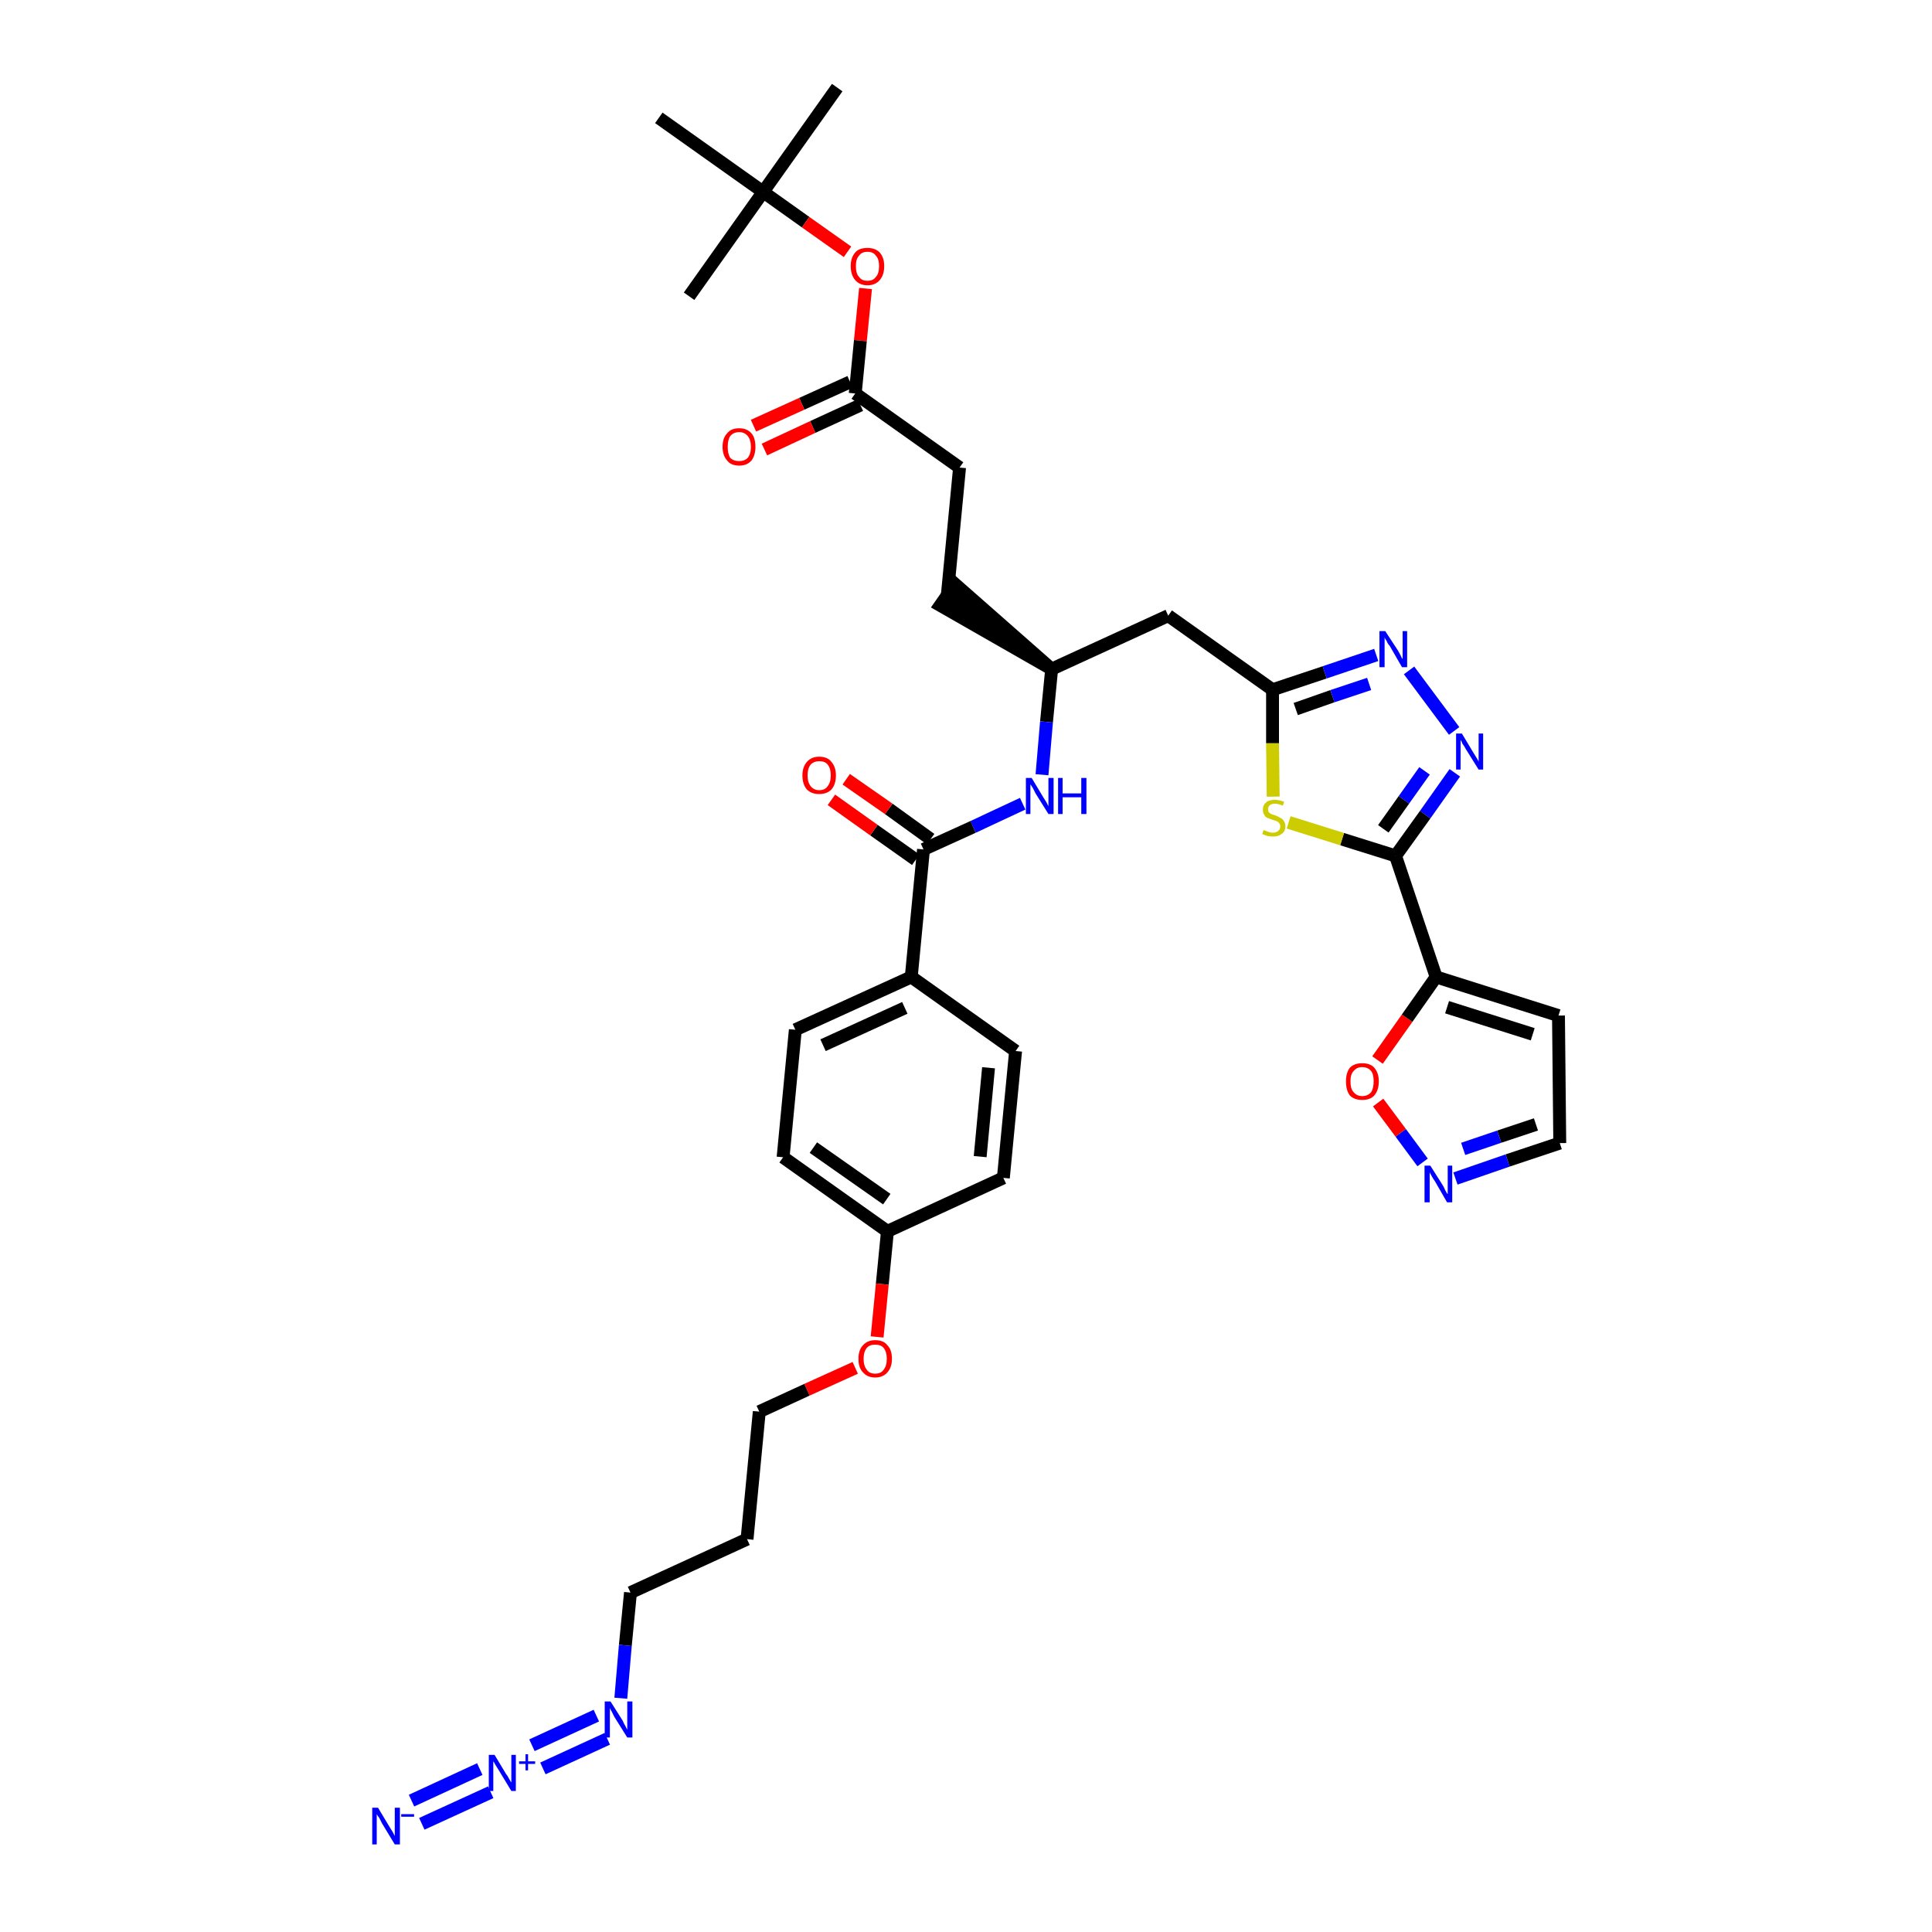 <?xml version='1.0' encoding='iso-8859-1'?>
<svg version='1.1' baseProfile='full'
              xmlns='http://www.w3.org/2000/svg'
                      xmlns:rdkit='http://www.rdkit.org/xml'
                      xmlns:xlink='http://www.w3.org/1999/xlink'
                  xml:space='preserve'
width='300px' height='300px' viewBox='0 0 300 300'>
<!-- END OF HEADER -->
<path class='bond-0 atom-0 atom-1' d='M 130.0,13.6 L 118.5,29.8' style='fill:none;fill-rule:evenodd;stroke:#000000;stroke-width:2.0px;stroke-linecap:butt;stroke-linejoin:miter;stroke-opacity:1' />
<path class='bond-1 atom-1 atom-2' d='M 118.5,29.8 L 107.0,46.0' style='fill:none;fill-rule:evenodd;stroke:#000000;stroke-width:2.0px;stroke-linecap:butt;stroke-linejoin:miter;stroke-opacity:1' />
<path class='bond-2 atom-1 atom-3' d='M 118.5,29.8 L 102.3,18.3' style='fill:none;fill-rule:evenodd;stroke:#000000;stroke-width:2.0px;stroke-linecap:butt;stroke-linejoin:miter;stroke-opacity:1' />
<path class='bond-3 atom-1 atom-4' d='M 118.5,29.8 L 125.1,34.5' style='fill:none;fill-rule:evenodd;stroke:#000000;stroke-width:2.0px;stroke-linecap:butt;stroke-linejoin:miter;stroke-opacity:1' />
<path class='bond-3 atom-1 atom-4' d='M 125.1,34.5 L 131.6,39.1' style='fill:none;fill-rule:evenodd;stroke:#FF0000;stroke-width:2.0px;stroke-linecap:butt;stroke-linejoin:miter;stroke-opacity:1' />
<path class='bond-4 atom-4 atom-5' d='M 134.4,44.8 L 133.6,52.9' style='fill:none;fill-rule:evenodd;stroke:#FF0000;stroke-width:2.0px;stroke-linecap:butt;stroke-linejoin:miter;stroke-opacity:1' />
<path class='bond-4 atom-4 atom-5' d='M 133.6,52.9 L 132.8,61.1' style='fill:none;fill-rule:evenodd;stroke:#000000;stroke-width:2.0px;stroke-linecap:butt;stroke-linejoin:miter;stroke-opacity:1' />
<path class='bond-5 atom-5 atom-6' d='M 132.0,59.3 L 124.5,62.7' style='fill:none;fill-rule:evenodd;stroke:#000000;stroke-width:2.0px;stroke-linecap:butt;stroke-linejoin:miter;stroke-opacity:1' />
<path class='bond-5 atom-5 atom-6' d='M 124.5,62.7 L 117.0,66.1' style='fill:none;fill-rule:evenodd;stroke:#FF0000;stroke-width:2.0px;stroke-linecap:butt;stroke-linejoin:miter;stroke-opacity:1' />
<path class='bond-5 atom-5 atom-6' d='M 133.6,62.9 L 126.2,66.3' style='fill:none;fill-rule:evenodd;stroke:#000000;stroke-width:2.0px;stroke-linecap:butt;stroke-linejoin:miter;stroke-opacity:1' />
<path class='bond-5 atom-5 atom-6' d='M 126.2,66.3 L 118.7,69.8' style='fill:none;fill-rule:evenodd;stroke:#FF0000;stroke-width:2.0px;stroke-linecap:butt;stroke-linejoin:miter;stroke-opacity:1' />
<path class='bond-6 atom-5 atom-7' d='M 132.8,61.1 L 149.0,72.6' style='fill:none;fill-rule:evenodd;stroke:#000000;stroke-width:2.0px;stroke-linecap:butt;stroke-linejoin:miter;stroke-opacity:1' />
<path class='bond-7 atom-7 atom-8' d='M 149.0,72.6 L 147.1,92.4' style='fill:none;fill-rule:evenodd;stroke:#000000;stroke-width:2.0px;stroke-linecap:butt;stroke-linejoin:miter;stroke-opacity:1' />
<path class='bond-8 atom-9 atom-8' d='M 163.3,103.9 L 148.3,90.7 L 146.0,94.0 Z' style='fill:#000000;fill-rule:evenodd;fill-opacity:1;stroke:#000000;stroke-width:2.0px;stroke-linecap:butt;stroke-linejoin:miter;stroke-opacity:1;' />
<path class='bond-9 atom-9 atom-10' d='M 163.3,103.9 L 181.4,95.6' style='fill:none;fill-rule:evenodd;stroke:#000000;stroke-width:2.0px;stroke-linecap:butt;stroke-linejoin:miter;stroke-opacity:1' />
<path class='bond-20 atom-9 atom-21' d='M 163.3,103.9 L 162.5,112.1' style='fill:none;fill-rule:evenodd;stroke:#000000;stroke-width:2.0px;stroke-linecap:butt;stroke-linejoin:miter;stroke-opacity:1' />
<path class='bond-20 atom-9 atom-21' d='M 162.5,112.1 L 161.8,120.3' style='fill:none;fill-rule:evenodd;stroke:#0000FF;stroke-width:2.0px;stroke-linecap:butt;stroke-linejoin:miter;stroke-opacity:1' />
<path class='bond-10 atom-10 atom-11' d='M 181.4,95.6 L 197.6,107.1' style='fill:none;fill-rule:evenodd;stroke:#000000;stroke-width:2.0px;stroke-linecap:butt;stroke-linejoin:miter;stroke-opacity:1' />
<path class='bond-11 atom-11 atom-12' d='M 197.6,107.1 L 205.7,104.4' style='fill:none;fill-rule:evenodd;stroke:#000000;stroke-width:2.0px;stroke-linecap:butt;stroke-linejoin:miter;stroke-opacity:1' />
<path class='bond-11 atom-11 atom-12' d='M 205.7,104.4 L 213.7,101.7' style='fill:none;fill-rule:evenodd;stroke:#0000FF;stroke-width:2.0px;stroke-linecap:butt;stroke-linejoin:miter;stroke-opacity:1' />
<path class='bond-11 atom-11 atom-12' d='M 201.2,110.1 L 206.9,108.1' style='fill:none;fill-rule:evenodd;stroke:#000000;stroke-width:2.0px;stroke-linecap:butt;stroke-linejoin:miter;stroke-opacity:1' />
<path class='bond-11 atom-11 atom-12' d='M 206.9,108.1 L 212.6,106.2' style='fill:none;fill-rule:evenodd;stroke:#0000FF;stroke-width:2.0px;stroke-linecap:butt;stroke-linejoin:miter;stroke-opacity:1' />
<path class='bond-36 atom-20 atom-11' d='M 197.7,123.7 L 197.6,115.4' style='fill:none;fill-rule:evenodd;stroke:#CCCC00;stroke-width:2.0px;stroke-linecap:butt;stroke-linejoin:miter;stroke-opacity:1' />
<path class='bond-36 atom-20 atom-11' d='M 197.6,115.4 L 197.6,107.1' style='fill:none;fill-rule:evenodd;stroke:#000000;stroke-width:2.0px;stroke-linecap:butt;stroke-linejoin:miter;stroke-opacity:1' />
<path class='bond-12 atom-12 atom-13' d='M 218.8,104.1 L 225.8,113.5' style='fill:none;fill-rule:evenodd;stroke:#0000FF;stroke-width:2.0px;stroke-linecap:butt;stroke-linejoin:miter;stroke-opacity:1' />
<path class='bond-13 atom-13 atom-14' d='M 225.9,120.0 L 221.3,126.5' style='fill:none;fill-rule:evenodd;stroke:#0000FF;stroke-width:2.0px;stroke-linecap:butt;stroke-linejoin:miter;stroke-opacity:1' />
<path class='bond-13 atom-13 atom-14' d='M 221.3,126.5 L 216.7,132.9' style='fill:none;fill-rule:evenodd;stroke:#000000;stroke-width:2.0px;stroke-linecap:butt;stroke-linejoin:miter;stroke-opacity:1' />
<path class='bond-13 atom-13 atom-14' d='M 221.2,119.7 L 218.0,124.2' style='fill:none;fill-rule:evenodd;stroke:#0000FF;stroke-width:2.0px;stroke-linecap:butt;stroke-linejoin:miter;stroke-opacity:1' />
<path class='bond-13 atom-13 atom-14' d='M 218.0,124.2 L 214.8,128.7' style='fill:none;fill-rule:evenodd;stroke:#000000;stroke-width:2.0px;stroke-linecap:butt;stroke-linejoin:miter;stroke-opacity:1' />
<path class='bond-14 atom-14 atom-15' d='M 216.7,132.9 L 223.0,151.7' style='fill:none;fill-rule:evenodd;stroke:#000000;stroke-width:2.0px;stroke-linecap:butt;stroke-linejoin:miter;stroke-opacity:1' />
<path class='bond-19 atom-14 atom-20' d='M 216.7,132.9 L 208.4,130.3' style='fill:none;fill-rule:evenodd;stroke:#000000;stroke-width:2.0px;stroke-linecap:butt;stroke-linejoin:miter;stroke-opacity:1' />
<path class='bond-19 atom-14 atom-20' d='M 208.4,130.3 L 200.1,127.7' style='fill:none;fill-rule:evenodd;stroke:#CCCC00;stroke-width:2.0px;stroke-linecap:butt;stroke-linejoin:miter;stroke-opacity:1' />
<path class='bond-15 atom-15 atom-16' d='M 223.0,151.7 L 242.0,157.7' style='fill:none;fill-rule:evenodd;stroke:#000000;stroke-width:2.0px;stroke-linecap:butt;stroke-linejoin:miter;stroke-opacity:1' />
<path class='bond-15 atom-15 atom-16' d='M 224.7,156.4 L 238.0,160.6' style='fill:none;fill-rule:evenodd;stroke:#000000;stroke-width:2.0px;stroke-linecap:butt;stroke-linejoin:miter;stroke-opacity:1' />
<path class='bond-38 atom-19 atom-15' d='M 213.9,164.6 L 218.5,158.1' style='fill:none;fill-rule:evenodd;stroke:#FF0000;stroke-width:2.0px;stroke-linecap:butt;stroke-linejoin:miter;stroke-opacity:1' />
<path class='bond-38 atom-19 atom-15' d='M 218.5,158.1 L 223.0,151.7' style='fill:none;fill-rule:evenodd;stroke:#000000;stroke-width:2.0px;stroke-linecap:butt;stroke-linejoin:miter;stroke-opacity:1' />
<path class='bond-16 atom-16 atom-17' d='M 242.0,157.7 L 242.2,177.5' style='fill:none;fill-rule:evenodd;stroke:#000000;stroke-width:2.0px;stroke-linecap:butt;stroke-linejoin:miter;stroke-opacity:1' />
<path class='bond-17 atom-17 atom-18' d='M 242.2,177.5 L 234.1,180.2' style='fill:none;fill-rule:evenodd;stroke:#000000;stroke-width:2.0px;stroke-linecap:butt;stroke-linejoin:miter;stroke-opacity:1' />
<path class='bond-17 atom-17 atom-18' d='M 234.1,180.2 L 226.0,183.0' style='fill:none;fill-rule:evenodd;stroke:#0000FF;stroke-width:2.0px;stroke-linecap:butt;stroke-linejoin:miter;stroke-opacity:1' />
<path class='bond-17 atom-17 atom-18' d='M 238.5,174.6 L 232.8,176.5' style='fill:none;fill-rule:evenodd;stroke:#000000;stroke-width:2.0px;stroke-linecap:butt;stroke-linejoin:miter;stroke-opacity:1' />
<path class='bond-17 atom-17 atom-18' d='M 232.8,176.5 L 227.2,178.4' style='fill:none;fill-rule:evenodd;stroke:#0000FF;stroke-width:2.0px;stroke-linecap:butt;stroke-linejoin:miter;stroke-opacity:1' />
<path class='bond-18 atom-18 atom-19' d='M 220.9,180.5 L 217.5,175.9' style='fill:none;fill-rule:evenodd;stroke:#0000FF;stroke-width:2.0px;stroke-linecap:butt;stroke-linejoin:miter;stroke-opacity:1' />
<path class='bond-18 atom-18 atom-19' d='M 217.5,175.9 L 214.0,171.2' style='fill:none;fill-rule:evenodd;stroke:#FF0000;stroke-width:2.0px;stroke-linecap:butt;stroke-linejoin:miter;stroke-opacity:1' />
<path class='bond-21 atom-21 atom-22' d='M 158.8,124.8 L 151.1,128.4' style='fill:none;fill-rule:evenodd;stroke:#0000FF;stroke-width:2.0px;stroke-linecap:butt;stroke-linejoin:miter;stroke-opacity:1' />
<path class='bond-21 atom-21 atom-22' d='M 151.1,128.4 L 143.4,131.9' style='fill:none;fill-rule:evenodd;stroke:#000000;stroke-width:2.0px;stroke-linecap:butt;stroke-linejoin:miter;stroke-opacity:1' />
<path class='bond-22 atom-22 atom-23' d='M 144.5,130.3 L 138.0,125.6' style='fill:none;fill-rule:evenodd;stroke:#000000;stroke-width:2.0px;stroke-linecap:butt;stroke-linejoin:miter;stroke-opacity:1' />
<path class='bond-22 atom-22 atom-23' d='M 138.0,125.6 L 131.4,121.0' style='fill:none;fill-rule:evenodd;stroke:#FF0000;stroke-width:2.0px;stroke-linecap:butt;stroke-linejoin:miter;stroke-opacity:1' />
<path class='bond-22 atom-22 atom-23' d='M 142.2,133.5 L 135.7,128.9' style='fill:none;fill-rule:evenodd;stroke:#000000;stroke-width:2.0px;stroke-linecap:butt;stroke-linejoin:miter;stroke-opacity:1' />
<path class='bond-22 atom-22 atom-23' d='M 135.7,128.9 L 129.1,124.2' style='fill:none;fill-rule:evenodd;stroke:#FF0000;stroke-width:2.0px;stroke-linecap:butt;stroke-linejoin:miter;stroke-opacity:1' />
<path class='bond-23 atom-22 atom-24' d='M 143.4,131.9 L 141.5,151.7' style='fill:none;fill-rule:evenodd;stroke:#000000;stroke-width:2.0px;stroke-linecap:butt;stroke-linejoin:miter;stroke-opacity:1' />
<path class='bond-24 atom-24 atom-25' d='M 141.5,151.7 L 123.5,159.9' style='fill:none;fill-rule:evenodd;stroke:#000000;stroke-width:2.0px;stroke-linecap:butt;stroke-linejoin:miter;stroke-opacity:1' />
<path class='bond-24 atom-24 atom-25' d='M 140.5,156.5 L 127.8,162.3' style='fill:none;fill-rule:evenodd;stroke:#000000;stroke-width:2.0px;stroke-linecap:butt;stroke-linejoin:miter;stroke-opacity:1' />
<path class='bond-37 atom-36 atom-24' d='M 157.7,163.2 L 141.5,151.7' style='fill:none;fill-rule:evenodd;stroke:#000000;stroke-width:2.0px;stroke-linecap:butt;stroke-linejoin:miter;stroke-opacity:1' />
<path class='bond-25 atom-25 atom-26' d='M 123.5,159.9 L 121.6,179.7' style='fill:none;fill-rule:evenodd;stroke:#000000;stroke-width:2.0px;stroke-linecap:butt;stroke-linejoin:miter;stroke-opacity:1' />
<path class='bond-26 atom-26 atom-27' d='M 121.6,179.7 L 137.8,191.2' style='fill:none;fill-rule:evenodd;stroke:#000000;stroke-width:2.0px;stroke-linecap:butt;stroke-linejoin:miter;stroke-opacity:1' />
<path class='bond-26 atom-26 atom-27' d='M 126.3,178.2 L 137.7,186.2' style='fill:none;fill-rule:evenodd;stroke:#000000;stroke-width:2.0px;stroke-linecap:butt;stroke-linejoin:miter;stroke-opacity:1' />
<path class='bond-27 atom-27 atom-28' d='M 137.8,191.2 L 137.0,199.4' style='fill:none;fill-rule:evenodd;stroke:#000000;stroke-width:2.0px;stroke-linecap:butt;stroke-linejoin:miter;stroke-opacity:1' />
<path class='bond-27 atom-27 atom-28' d='M 137.0,199.4 L 136.2,207.6' style='fill:none;fill-rule:evenodd;stroke:#FF0000;stroke-width:2.0px;stroke-linecap:butt;stroke-linejoin:miter;stroke-opacity:1' />
<path class='bond-34 atom-27 atom-35' d='M 137.8,191.2 L 155.8,182.9' style='fill:none;fill-rule:evenodd;stroke:#000000;stroke-width:2.0px;stroke-linecap:butt;stroke-linejoin:miter;stroke-opacity:1' />
<path class='bond-28 atom-28 atom-29' d='M 132.8,212.4 L 125.3,215.8' style='fill:none;fill-rule:evenodd;stroke:#FF0000;stroke-width:2.0px;stroke-linecap:butt;stroke-linejoin:miter;stroke-opacity:1' />
<path class='bond-28 atom-28 atom-29' d='M 125.3,215.8 L 117.9,219.2' style='fill:none;fill-rule:evenodd;stroke:#000000;stroke-width:2.0px;stroke-linecap:butt;stroke-linejoin:miter;stroke-opacity:1' />
<path class='bond-29 atom-29 atom-30' d='M 117.9,219.2 L 116.0,239.0' style='fill:none;fill-rule:evenodd;stroke:#000000;stroke-width:2.0px;stroke-linecap:butt;stroke-linejoin:miter;stroke-opacity:1' />
<path class='bond-30 atom-30 atom-31' d='M 116.0,239.0 L 97.9,247.3' style='fill:none;fill-rule:evenodd;stroke:#000000;stroke-width:2.0px;stroke-linecap:butt;stroke-linejoin:miter;stroke-opacity:1' />
<path class='bond-31 atom-31 atom-32' d='M 97.9,247.3 L 97.1,255.5' style='fill:none;fill-rule:evenodd;stroke:#000000;stroke-width:2.0px;stroke-linecap:butt;stroke-linejoin:miter;stroke-opacity:1' />
<path class='bond-31 atom-31 atom-32' d='M 97.1,255.5 L 96.4,263.7' style='fill:none;fill-rule:evenodd;stroke:#0000FF;stroke-width:2.0px;stroke-linecap:butt;stroke-linejoin:miter;stroke-opacity:1' />
<path class='bond-32 atom-32 atom-33' d='M 92.6,266.4 L 82.6,271.0' style='fill:none;fill-rule:evenodd;stroke:#0000FF;stroke-width:2.0px;stroke-linecap:butt;stroke-linejoin:miter;stroke-opacity:1' />
<path class='bond-32 atom-32 atom-33' d='M 94.3,270.0 L 84.3,274.6' style='fill:none;fill-rule:evenodd;stroke:#0000FF;stroke-width:2.0px;stroke-linecap:butt;stroke-linejoin:miter;stroke-opacity:1' />
<path class='bond-33 atom-33 atom-34' d='M 74.5,274.7 L 63.9,279.6' style='fill:none;fill-rule:evenodd;stroke:#0000FF;stroke-width:2.0px;stroke-linecap:butt;stroke-linejoin:miter;stroke-opacity:1' />
<path class='bond-33 atom-33 atom-34' d='M 76.2,278.3 L 65.5,283.2' style='fill:none;fill-rule:evenodd;stroke:#0000FF;stroke-width:2.0px;stroke-linecap:butt;stroke-linejoin:miter;stroke-opacity:1' />
<path class='bond-35 atom-35 atom-36' d='M 155.8,182.9 L 157.7,163.2' style='fill:none;fill-rule:evenodd;stroke:#000000;stroke-width:2.0px;stroke-linecap:butt;stroke-linejoin:miter;stroke-opacity:1' />
<path class='bond-35 atom-35 atom-36' d='M 152.2,179.6 L 153.5,165.8' style='fill:none;fill-rule:evenodd;stroke:#000000;stroke-width:2.0px;stroke-linecap:butt;stroke-linejoin:miter;stroke-opacity:1' />
<path  class='atom-4' d='M 132.1 41.3
Q 132.1 40.0, 132.8 39.2
Q 133.4 38.5, 134.7 38.5
Q 135.9 38.5, 136.6 39.2
Q 137.3 40.0, 137.3 41.3
Q 137.3 42.7, 136.6 43.5
Q 135.9 44.3, 134.7 44.3
Q 133.5 44.3, 132.8 43.5
Q 132.1 42.7, 132.1 41.3
M 134.7 43.6
Q 135.6 43.6, 136.0 43.0
Q 136.5 42.5, 136.5 41.3
Q 136.5 40.2, 136.0 39.7
Q 135.6 39.1, 134.7 39.1
Q 133.8 39.1, 133.4 39.7
Q 132.9 40.2, 132.9 41.3
Q 132.9 42.5, 133.4 43.0
Q 133.8 43.6, 134.7 43.6
' fill='#FF0000'/>
<path  class='atom-6' d='M 112.2 69.4
Q 112.2 68.0, 112.9 67.3
Q 113.5 66.5, 114.8 66.5
Q 116.0 66.5, 116.7 67.3
Q 117.3 68.0, 117.3 69.4
Q 117.3 70.7, 116.7 71.5
Q 116.0 72.3, 114.8 72.3
Q 113.5 72.3, 112.9 71.5
Q 112.2 70.7, 112.2 69.4
M 114.8 71.6
Q 115.6 71.6, 116.1 71.1
Q 116.6 70.5, 116.6 69.4
Q 116.6 68.3, 116.1 67.7
Q 115.6 67.1, 114.8 67.1
Q 113.9 67.1, 113.4 67.7
Q 113.0 68.3, 113.0 69.4
Q 113.0 70.5, 113.4 71.1
Q 113.9 71.6, 114.8 71.6
' fill='#FF0000'/>
<path  class='atom-12' d='M 215.1 98.0
L 217.0 100.9
Q 217.2 101.2, 217.5 101.8
Q 217.7 102.3, 217.8 102.3
L 217.8 98.0
L 218.5 98.0
L 218.5 103.6
L 217.7 103.6
L 215.8 100.3
Q 215.5 100.0, 215.3 99.5
Q 215.0 99.1, 215.0 98.9
L 215.0 103.6
L 214.2 103.6
L 214.2 98.0
L 215.1 98.0
' fill='#0000FF'/>
<path  class='atom-13' d='M 227.0 113.9
L 228.8 116.9
Q 229.0 117.2, 229.3 117.7
Q 229.6 118.2, 229.6 118.3
L 229.6 113.9
L 230.3 113.9
L 230.3 119.5
L 229.6 119.5
L 227.6 116.3
Q 227.4 115.9, 227.1 115.5
Q 226.9 115.0, 226.8 114.9
L 226.8 119.5
L 226.1 119.5
L 226.1 113.9
L 227.0 113.9
' fill='#0000FF'/>
<path  class='atom-18' d='M 222.1 181.0
L 224.0 184.0
Q 224.2 184.3, 224.4 184.8
Q 224.7 185.4, 224.8 185.4
L 224.8 181.0
L 225.5 181.0
L 225.5 186.7
L 224.7 186.7
L 222.8 183.4
Q 222.5 183.0, 222.3 182.6
Q 222.0 182.1, 222.0 182.0
L 222.0 186.7
L 221.2 186.7
L 221.2 181.0
L 222.1 181.0
' fill='#0000FF'/>
<path  class='atom-19' d='M 209.0 167.9
Q 209.0 166.6, 209.6 165.8
Q 210.3 165.1, 211.5 165.1
Q 212.8 165.1, 213.4 165.8
Q 214.1 166.6, 214.1 167.9
Q 214.1 169.3, 213.4 170.1
Q 212.8 170.8, 211.5 170.8
Q 210.3 170.8, 209.6 170.1
Q 209.0 169.3, 209.0 167.9
M 211.5 170.2
Q 212.4 170.2, 212.9 169.6
Q 213.3 169.0, 213.3 167.9
Q 213.3 166.8, 212.9 166.3
Q 212.4 165.7, 211.5 165.7
Q 210.7 165.7, 210.2 166.3
Q 209.7 166.8, 209.7 167.9
Q 209.7 169.1, 210.2 169.6
Q 210.7 170.2, 211.5 170.2
' fill='#FF0000'/>
<path  class='atom-20' d='M 196.2 128.9
Q 196.2 128.9, 196.5 129.0
Q 196.8 129.1, 197.0 129.2
Q 197.3 129.3, 197.6 129.3
Q 198.2 129.3, 198.5 129.0
Q 198.8 128.8, 198.8 128.3
Q 198.8 128.0, 198.6 127.8
Q 198.5 127.6, 198.2 127.5
Q 198.0 127.4, 197.6 127.3
Q 197.1 127.1, 196.8 127.0
Q 196.5 126.9, 196.3 126.5
Q 196.1 126.2, 196.1 125.7
Q 196.1 125.0, 196.6 124.6
Q 197.0 124.2, 198.0 124.2
Q 198.6 124.2, 199.4 124.5
L 199.2 125.1
Q 198.5 124.8, 198.0 124.8
Q 197.5 124.8, 197.2 125.0
Q 196.9 125.3, 196.9 125.6
Q 196.9 125.9, 197.0 126.1
Q 197.2 126.3, 197.4 126.4
Q 197.6 126.5, 198.0 126.6
Q 198.5 126.8, 198.8 127.0
Q 199.1 127.1, 199.3 127.4
Q 199.6 127.8, 199.6 128.3
Q 199.6 129.1, 199.0 129.5
Q 198.5 129.9, 197.7 129.9
Q 197.2 129.9, 196.8 129.8
Q 196.4 129.7, 196.0 129.5
L 196.2 128.9
' fill='#CCCC00'/>
<path  class='atom-21' d='M 160.2 120.8
L 162.0 123.8
Q 162.2 124.1, 162.5 124.6
Q 162.8 125.2, 162.8 125.2
L 162.8 120.8
L 163.6 120.8
L 163.6 126.4
L 162.8 126.4
L 160.8 123.2
Q 160.6 122.8, 160.4 122.4
Q 160.1 121.9, 160.0 121.8
L 160.0 126.4
L 159.3 126.4
L 159.3 120.8
L 160.2 120.8
' fill='#0000FF'/>
<path  class='atom-21' d='M 164.3 120.8
L 165.0 120.8
L 165.0 123.2
L 167.9 123.2
L 167.9 120.8
L 168.7 120.8
L 168.7 126.4
L 167.9 126.4
L 167.9 123.8
L 165.0 123.8
L 165.0 126.4
L 164.3 126.4
L 164.3 120.8
' fill='#0000FF'/>
<path  class='atom-23' d='M 124.6 120.4
Q 124.6 119.1, 125.3 118.3
Q 126.0 117.5, 127.2 117.5
Q 128.5 117.5, 129.1 118.3
Q 129.8 119.1, 129.8 120.4
Q 129.8 121.8, 129.1 122.6
Q 128.4 123.3, 127.2 123.3
Q 126.0 123.3, 125.3 122.6
Q 124.6 121.8, 124.6 120.4
M 127.2 122.7
Q 128.1 122.7, 128.5 122.1
Q 129.0 121.5, 129.0 120.4
Q 129.0 119.3, 128.5 118.7
Q 128.1 118.2, 127.2 118.2
Q 126.4 118.2, 125.9 118.7
Q 125.4 119.3, 125.4 120.4
Q 125.4 121.5, 125.9 122.1
Q 126.4 122.7, 127.2 122.7
' fill='#FF0000'/>
<path  class='atom-28' d='M 133.3 211.0
Q 133.3 209.6, 134.0 208.9
Q 134.7 208.1, 135.9 208.1
Q 137.2 208.1, 137.8 208.9
Q 138.5 209.6, 138.5 211.0
Q 138.5 212.3, 137.8 213.1
Q 137.1 213.9, 135.9 213.9
Q 134.7 213.9, 134.0 213.1
Q 133.3 212.4, 133.3 211.0
M 135.9 213.3
Q 136.8 213.3, 137.2 212.7
Q 137.7 212.1, 137.7 211.0
Q 137.7 209.9, 137.2 209.3
Q 136.8 208.8, 135.9 208.8
Q 135.0 208.8, 134.6 209.3
Q 134.1 209.9, 134.1 211.0
Q 134.1 212.1, 134.6 212.7
Q 135.0 213.3, 135.9 213.3
' fill='#FF0000'/>
<path  class='atom-32' d='M 94.8 264.2
L 96.7 267.2
Q 96.8 267.5, 97.1 268.0
Q 97.4 268.6, 97.4 268.6
L 97.4 264.2
L 98.2 264.2
L 98.2 269.8
L 97.4 269.8
L 95.4 266.6
Q 95.2 266.2, 95.0 265.8
Q 94.7 265.3, 94.7 265.2
L 94.7 269.8
L 93.9 269.8
L 93.9 264.2
L 94.8 264.2
' fill='#0000FF'/>
<path  class='atom-33' d='M 76.8 272.5
L 78.6 275.5
Q 78.8 275.7, 79.1 276.3
Q 79.4 276.8, 79.4 276.8
L 79.4 272.5
L 80.1 272.5
L 80.1 278.1
L 79.4 278.1
L 77.4 274.8
Q 77.2 274.5, 76.9 274.0
Q 76.7 273.6, 76.6 273.5
L 76.6 278.1
L 75.9 278.1
L 75.9 272.5
L 76.8 272.5
' fill='#0000FF'/>
<path  class='atom-33' d='M 80.6 273.5
L 81.6 273.5
L 81.6 272.4
L 82.0 272.4
L 82.0 273.5
L 83.1 273.5
L 83.1 273.9
L 82.0 273.9
L 82.0 274.9
L 81.6 274.9
L 81.6 273.9
L 80.6 273.9
L 80.6 273.5
' fill='#0000FF'/>
<path  class='atom-34' d='M 58.7 280.7
L 60.5 283.7
Q 60.7 284.0, 61.0 284.5
Q 61.3 285.1, 61.3 285.1
L 61.3 280.7
L 62.1 280.7
L 62.1 286.4
L 61.3 286.4
L 59.3 283.1
Q 59.1 282.7, 58.9 282.3
Q 58.6 281.9, 58.5 281.7
L 58.5 286.4
L 57.8 286.4
L 57.8 280.7
L 58.7 280.7
' fill='#0000FF'/>
<path  class='atom-34' d='M 62.3 281.7
L 64.3 281.7
L 64.3 282.1
L 62.3 282.1
L 62.3 281.7
' fill='#0000FF'/>
</svg>
